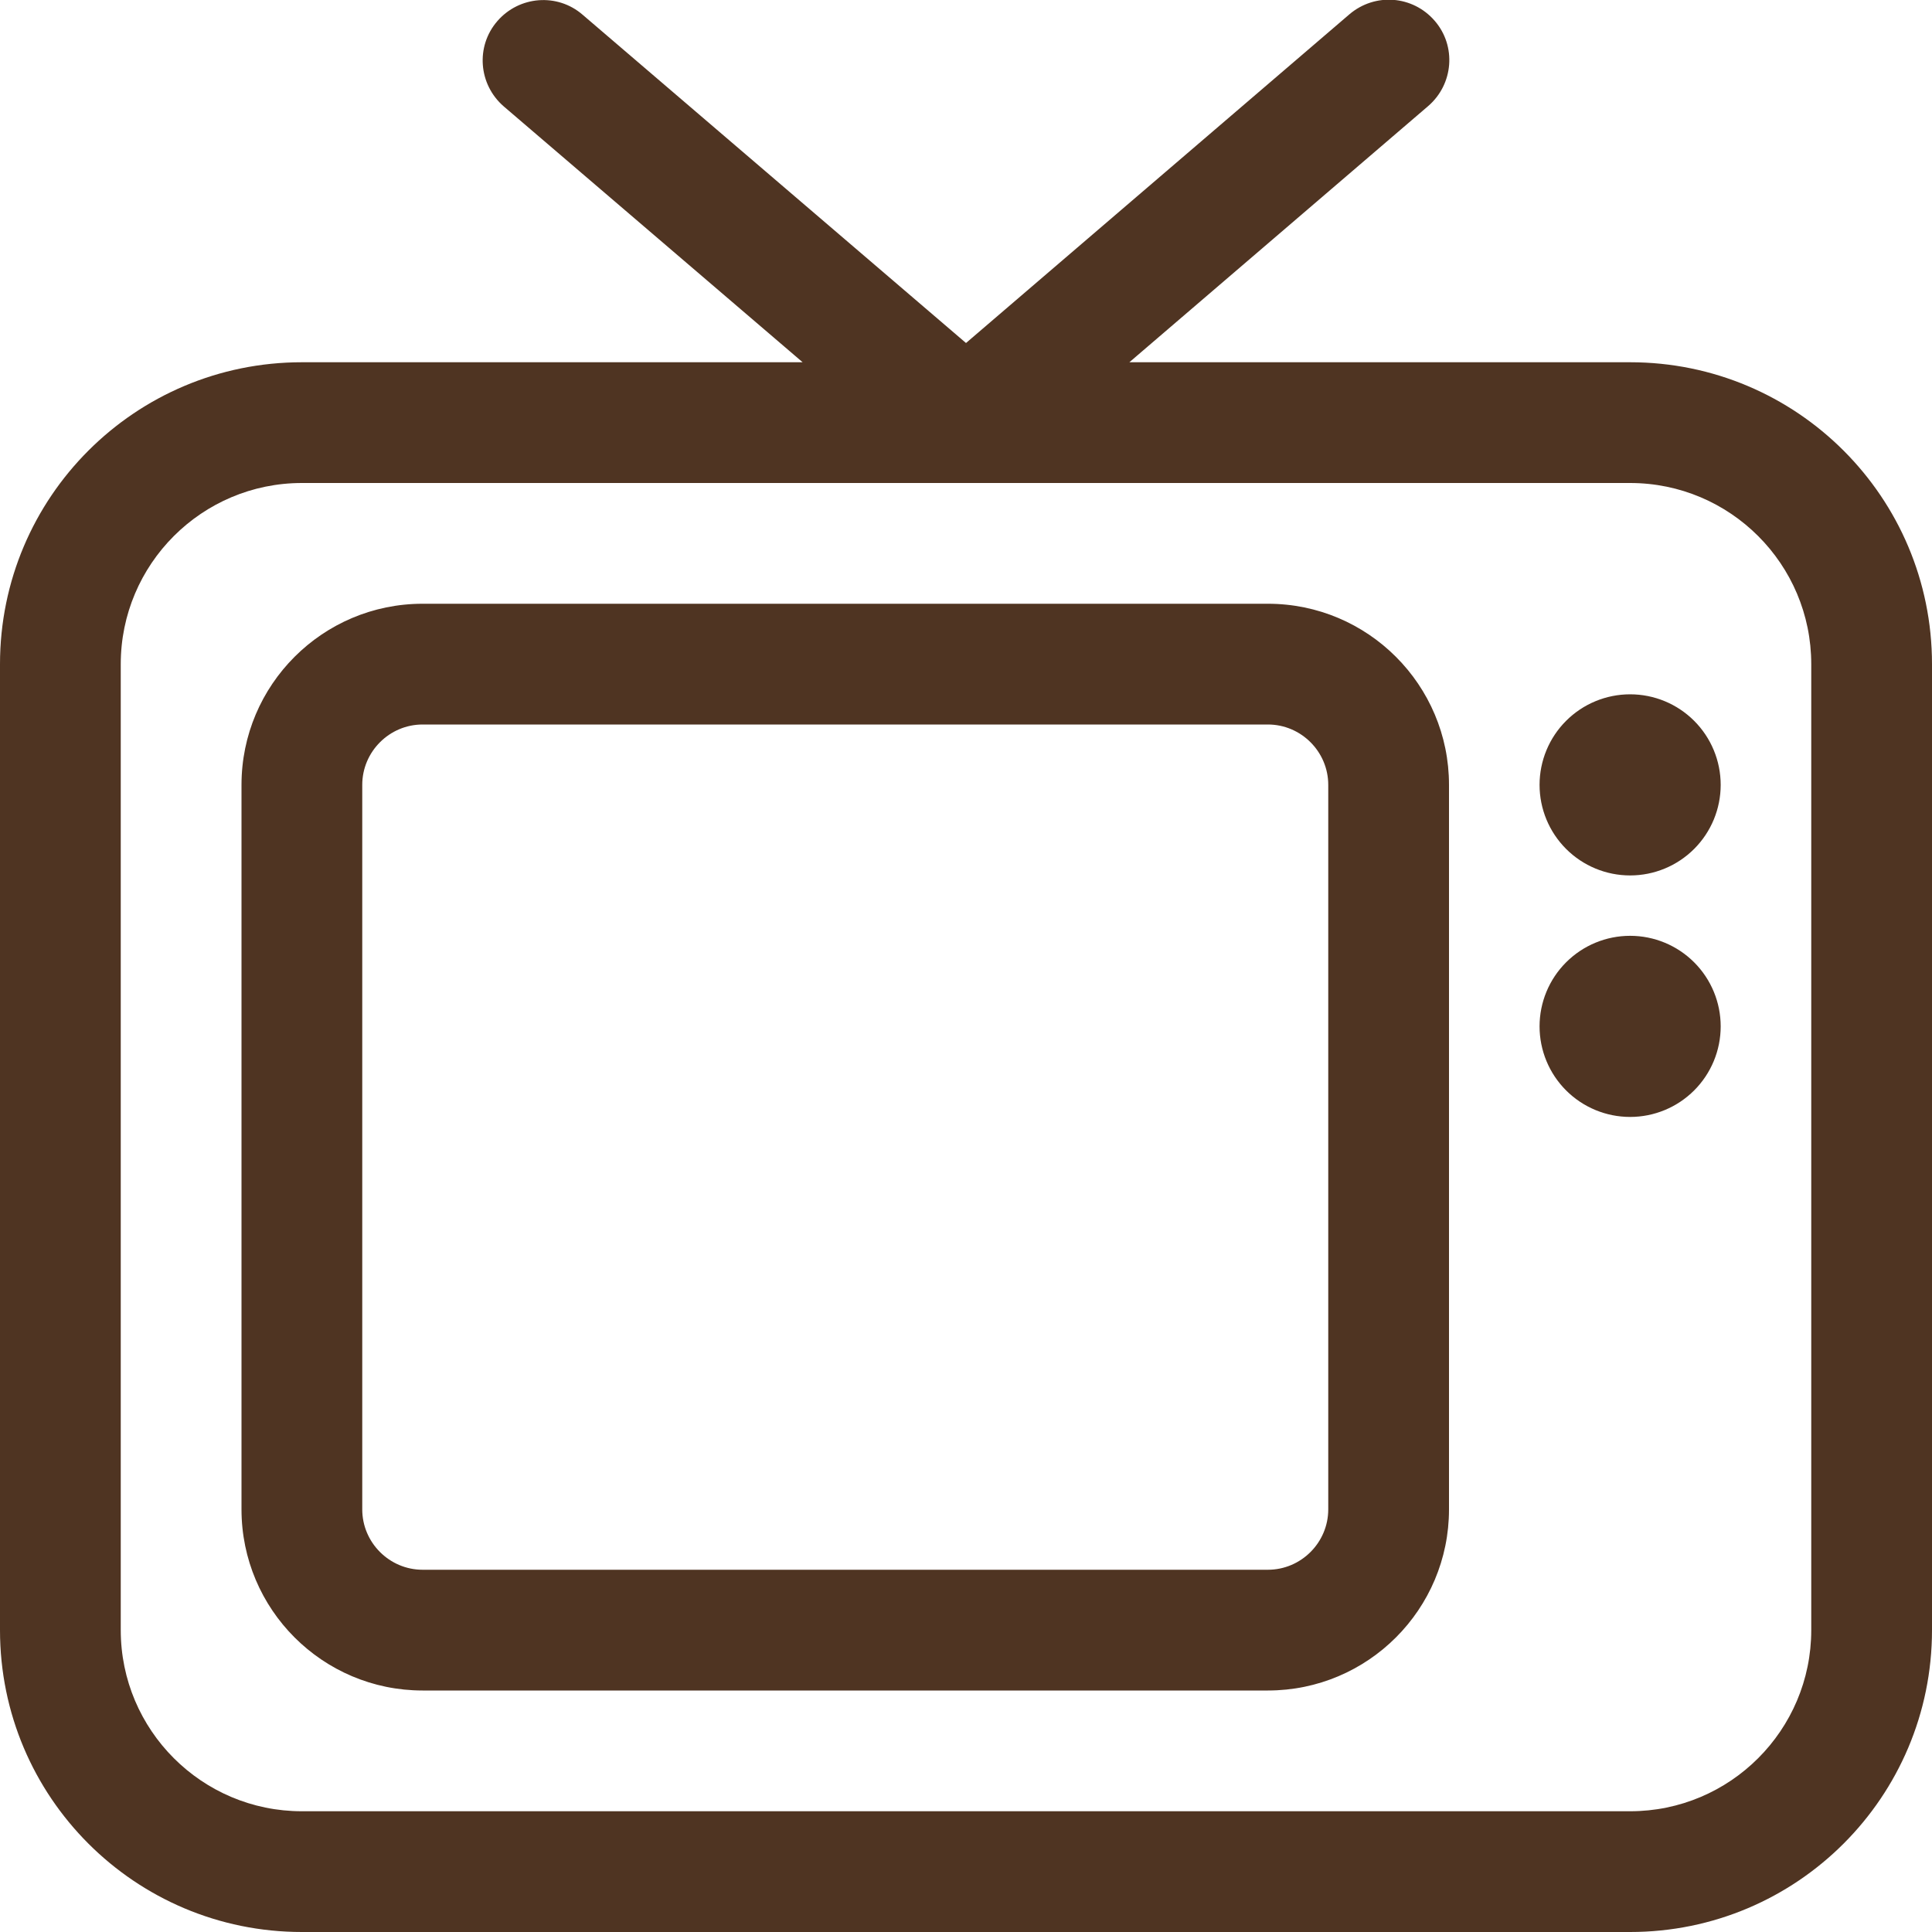 <svg width="48" height="48" viewBox="0 0 48 48" fill="none" xmlns="http://www.w3.org/2000/svg">
<g clip-path="url(#clip0_697_5926)">
<path d="M14.475 0.366C13.847 -0.178 12.9 -0.103 12.356 0.525C11.812 1.153 11.887 2.1 12.516 2.644L19.941 9H7.5C3.356 9 0 12.356 0 16.5V40.5C0 44.644 3.356 48 7.5 48H40.5C44.644 48 48 44.644 48 40.5V16.5C48 12.356 44.644 9 40.5 9H28.059L35.484 2.634C36.112 2.091 36.188 1.144 35.644 0.516C35.1 -0.112 34.163 -0.187 33.525 0.356L24 8.522L14.475 0.366ZM24 12H40.5C42.984 12 45 14.016 45 16.5V40.5C45 42.984 42.984 45 40.5 45H7.5C5.016 45 3 42.984 3 40.5V16.5C3 14.016 5.016 12 7.5 12H24ZM31.5 18C32.325 18 33 18.675 33 19.5V37.5C33 38.325 32.325 39 31.5 39H10.5C9.675 39 9 38.325 9 37.5V19.5C9 18.675 9.675 18 10.5 18H31.5ZM10.5 15C8.016 15 6 17.016 6 19.5V37.5C6 39.984 8.016 42 10.5 42H31.5C33.984 42 36 39.984 36 37.5V19.5C36 17.016 33.984 15 31.5 15H10.5ZM40.5 21.75C41.097 21.75 41.669 21.513 42.091 21.091C42.513 20.669 42.75 20.097 42.75 19.5C42.75 18.903 42.513 18.331 42.091 17.909C41.669 17.487 41.097 17.25 40.5 17.25C39.903 17.25 39.331 17.487 38.909 17.909C38.487 18.331 38.25 18.903 38.25 19.5C38.25 20.097 38.487 20.669 38.909 21.091C39.331 21.513 39.903 21.75 40.5 21.75ZM42.75 25.5C42.75 24.903 42.513 24.331 42.091 23.909C41.669 23.487 41.097 23.25 40.5 23.25C39.903 23.25 39.331 23.487 38.909 23.909C38.487 24.331 38.25 24.903 38.25 25.5C38.25 26.097 38.487 26.669 38.909 27.091C39.331 27.513 39.903 27.75 40.5 27.75C41.097 27.75 41.669 27.513 42.091 27.091C42.513 26.669 42.75 26.097 42.75 25.5Z" fill="#4F3422"/>
</g>
<defs>
<clipPath id="clip0_697_5926">
<rect width="48" height="48" fill="white"/>
</clipPath>
</defs>
</svg>
